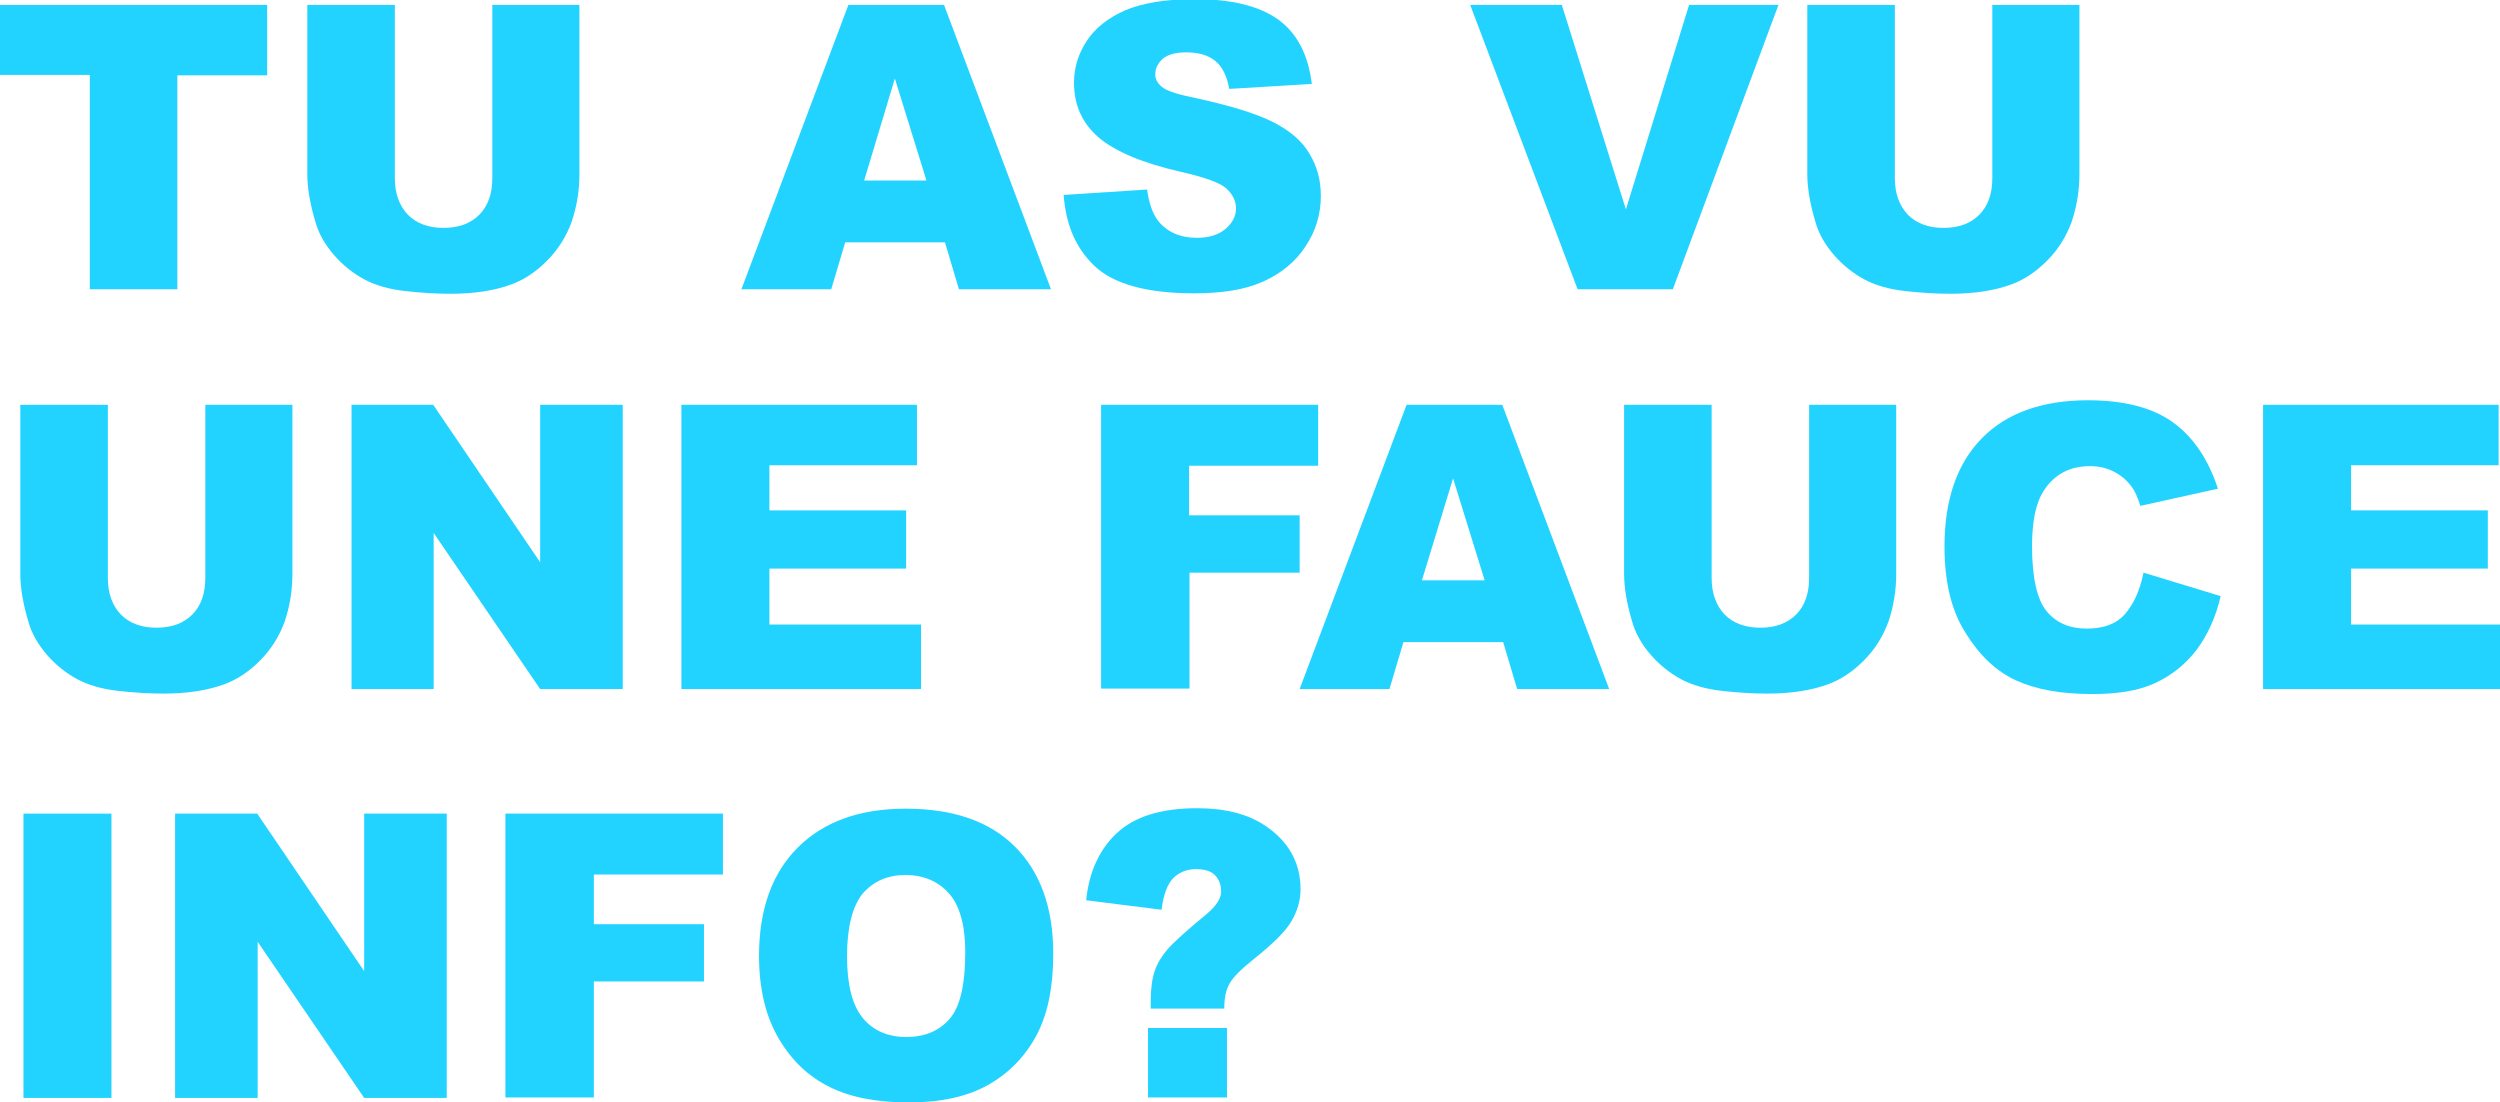 <?xml version="1.0" encoding="utf-8"?>
<!-- Generator: Adobe Illustrator 24.2.2, SVG Export Plug-In . SVG Version: 6.00 Build 0)  -->
<svg version="1.1" id="Layer_1" xmlns="http://www.w3.org/2000/svg" xmlns:xlink="http://www.w3.org/1999/xlink" x="0px" y="0px"
	 viewBox="0 0 554 244.3" style="enable-background:new 0 0 554 244.3;" xml:space="preserve">
<style type="text/css">
	.st0{display:none;}
	.st1{display:inline;fill:#23D3FF;}
	.st2{fill:#23D3FF;}
</style>
<g class="st0">
	<path class="st1" d="M0,38.6l16.5-1c0.4,2.7,1.1,4.7,2.2,6.1c1.8,2.3,4.4,3.4,7.7,3.4c2.5,0,4.4-0.6,5.7-1.8c1.3-1.2,2-2.5,2-4
		c0-1.5-0.6-2.8-1.9-3.9c-1.3-1.2-4.2-2.2-8.9-3.3c-7.6-1.7-13.1-4-16.3-6.8c-3.3-2.8-4.9-6.5-4.9-10.9c0-2.9,0.8-5.6,2.5-8.2
		s4.2-4.6,7.6-6.1C15.6,0.7,20.2,0,26,0c7.2,0,12.7,1.3,16.5,4c3.8,2.7,6,6.9,6.7,12.8l-16.4,1c-0.4-2.5-1.4-4.4-2.8-5.5
		s-3.3-1.7-5.8-1.7c-2,0-3.5,0.4-4.6,1.3s-1.5,1.9-1.5,3.1c0,0.9,0.4,1.7,1.3,2.4c0.8,0.7,2.8,1.4,5.8,2.1c7.6,1.6,13,3.3,16.3,5
		c3.3,1.7,5.7,3.8,7.2,6.2s2.2,5.3,2.2,8.3c0,3.6-1,6.9-3,10s-4.8,5.4-8.4,6.9c-3.6,1.6-8.1,2.4-13.6,2.4c-9.6,0-16.2-1.8-19.9-5.5
		S0.5,44.3,0,38.6z"/>
	<path class="st1" d="M57.6,29.1c0-9.2,2.6-16.4,7.7-21.5C70.4,2.6,77.6,0,86.7,0c9.4,0,16.6,2.5,21.7,7.6s7.6,12.1,7.6,21.1
		c0,6.6-1.1,12-3.3,16.2s-5.4,7.5-9.6,9.8c-4.2,2.3-9.4,3.5-15.7,3.5c-6.3,0-11.6-1-15.8-3c-4.2-2-7.5-5.2-10.1-9.6
		C58.9,41.2,57.6,35.7,57.6,29.1z M75,29.2c0,5.7,1.1,9.8,3.2,12.2s5,3.7,8.6,3.7c3.7,0,6.6-1.2,8.7-3.7s3.1-6.8,3.1-13.1
		c0-5.3-1.1-9.2-3.2-11.6c-2.1-2.4-5-3.7-8.7-3.7c-3.5,0-6.3,1.2-8.4,3.7C76.1,19.4,75,23.5,75,29.2z"/>
	<path class="st1" d="M123,41.8h16.7v12.9c0,4.7-1,8.5-3,11.2c-2,2.7-5.3,5.2-10.1,7.3l-3.7-6.8c3-1.4,5-2.8,6.1-4.1
		c1.1-1.4,1.7-3,1.9-4.9h-8V41.8z"/>
	<path class="st1" d="M170.8,1h19.3l11.4,19l11.4-19H232l-21.9,32.7v23.6h-17.4V33.7L170.8,1z"/>
	<path class="st1" d="M230.7,29.1c0-9.2,2.6-16.4,7.7-21.5c5.1-5.1,12.3-7.7,21.4-7.7c9.4,0,16.6,2.5,21.7,7.6s7.6,12.1,7.6,21.1
		c0,6.6-1.1,12-3.3,16.2c-2.2,4.2-5.4,7.5-9.6,9.8s-9.4,3.5-15.6,3.5c-6.4,0-11.6-1-15.8-3c-4.2-2-7.5-5.2-10.1-9.6
		S230.7,35.7,230.7,29.1z M248.1,29.2c0,5.7,1.1,9.8,3.2,12.2s5,3.7,8.6,3.7c3.7,0,6.6-1.2,8.7-3.7s3.1-6.8,3.1-13.1
		c0-5.3-1.1-9.2-3.2-11.6c-2.1-2.4-5-3.7-8.7-3.7c-3.5,0-6.3,1.2-8.4,3.7C249.2,19.4,248.1,23.5,248.1,29.2z"/>
	<path class="st1" d="M333.5,1h17.4v33.6c0,3.3-0.5,6.5-1.6,9.4s-2.7,5.5-4.9,7.8c-2.2,2.2-4.5,3.8-7,4.7c-3.4,1.2-7.4,1.9-12.2,1.9
		c-2.7,0-5.7-0.2-9-0.6c-3.2-0.4-6-1.2-8.1-2.3c-2.2-1.1-4.2-2.8-6-4.9c-1.8-2.1-3-4.3-3.7-6.5c-1.1-3.6-1.6-6.8-1.6-9.5V1h17.4
		v34.4c0,3.1,0.9,5.5,2.5,7.2c1.7,1.7,4.1,2.6,7.1,2.6c3,0,5.3-0.8,7-2.5c1.7-1.7,2.5-4.1,2.5-7.2V1z"/>
	<path class="st1" d="M0,127.8l16.5-1c0.4,2.7,1.1,4.7,2.2,6.1c1.8,2.3,4.4,3.4,7.7,3.4c2.5,0,4.4-0.6,5.7-1.8c1.3-1.2,2-2.5,2-4.1
		c0-1.5-0.6-2.8-1.9-3.9c-1.3-1.2-4.2-2.2-8.9-3.3c-7.6-1.7-13.1-4-16.3-6.8c-3.3-2.8-4.9-6.5-4.9-10.9c0-2.9,0.8-5.6,2.5-8.2
		s4.2-4.6,7.6-6.1s8-2.2,13.8-2.2c7.2,0,12.7,1.3,16.5,4c3.8,2.7,6,6.9,6.7,12.8l-16.4,1c-0.4-2.5-1.4-4.4-2.8-5.5s-3.3-1.7-5.8-1.7
		c-2,0-3.5,0.4-4.6,1.3s-1.5,1.9-1.5,3.1c0,0.9,0.4,1.7,1.3,2.4c0.8,0.7,2.8,1.4,5.8,2.1c7.6,1.6,13,3.3,16.3,5
		c3.3,1.7,5.7,3.8,7.2,6.2c1.5,2.5,2.2,5.3,2.2,8.3c0,3.6-1,6.9-3,10s-4.8,5.4-8.4,6.9c-3.6,1.6-8.1,2.4-13.6,2.4
		c-9.6,0-16.2-1.8-19.9-5.5S0.5,133.5,0,127.8z"/>
	<path class="st1" d="M94.5,137.1H74.7l-2.7,9.3H54.2l21.2-56.3h19l21.2,56.3H97.2L94.5,137.1z M90.8,124.9l-6.2-20.2l-6.2,20.2
		H90.8z"/>
	<path class="st1" d="M112.7,90.1h16.5l5.9,31.5l8.7-31.4h16.5l8.7,31.4l5.9-31.4h16.4L179,146.4H162l-9.9-35.4l-9.8,35.4h-17.1
		L112.7,90.1z"/>
	<path class="st1" d="M220.3,127.8l16.6-1c0.4,2.7,1.1,4.7,2.2,6.1c1.8,2.3,4.4,3.4,7.7,3.4c2.5,0,4.4-0.6,5.7-1.8
		c1.3-1.2,2-2.5,2-4.1c0-1.5-0.6-2.8-1.9-3.9s-4.2-2.2-8.9-3.3c-7.6-1.7-13.1-4-16.3-6.8c-3.3-2.8-4.9-6.5-4.9-10.9
		c0-2.9,0.8-5.6,2.5-8.2c1.7-2.6,4.2-4.6,7.6-6.1c3.4-1.5,8-2.2,13.8-2.2c7.2,0,12.7,1.3,16.5,4c3.8,2.7,6,6.9,6.7,12.8l-16.4,1
		c-0.4-2.5-1.4-4.4-2.8-5.5s-3.3-1.7-5.8-1.7c-2,0-3.6,0.4-4.6,1.3s-1.5,1.9-1.5,3.1c0,0.9,0.4,1.7,1.3,2.4c0.8,0.7,2.8,1.4,5.8,2.1
		c7.6,1.6,13,3.3,16.3,5c3.3,1.7,5.7,3.8,7.2,6.2c1.5,2.5,2.2,5.3,2.2,8.3c0,3.6-1,6.9-3,10s-4.8,5.4-8.4,6.9
		c-3.6,1.6-8.1,2.4-13.6,2.4c-9.6,0-16.2-1.8-19.9-5.5S220.8,133.5,220.3,127.8z"/>
	<path class="st1" d="M278,118.3c0-9.2,2.6-16.3,7.7-21.5s12.2-7.7,21.4-7.7c9.4,0,16.6,2.5,21.7,7.6c5.1,5,7.6,12.1,7.6,21.1
		c0,6.6-1.1,12-3.3,16.2c-2.2,4.2-5.4,7.5-9.6,9.8c-4.2,2.3-9.4,3.5-15.6,3.5c-6.4,0-11.6-1-15.8-3s-7.5-5.2-10.1-9.6
		C279.3,130.4,278,124.9,278,118.3z M295.4,118.4c0,5.7,1.1,9.8,3.2,12.2c2.1,2.5,5,3.7,8.6,3.7c3.7,0,6.6-1.2,8.7-3.6
		s3.1-6.8,3.1-13.1c0-5.3-1.1-9.2-3.2-11.6c-2.1-2.4-5-3.7-8.7-3.7c-3.5,0-6.3,1.2-8.5,3.7C296.5,108.5,295.4,112.6,295.4,118.4z"/>
	<path class="st1" d="M343.9,90.1h22.9l8.8,34.3l8.8-34.3h22.8v56.3H393v-42.9l-11,42.9h-12.9l-11-42.9v42.9h-14.2L343.9,90.1
		L343.9,90.1z"/>
	<path class="st1" d="M418.3,90.1h46.6v12h-29.2v8.9h27.1v11.5h-27.1v11.1h30v12.8h-47.5L418.3,90.1L418.3,90.1z"/>
	<path class="st1" d="M3.1,179.2h43v12.1H20.6v9.8h21.8v11.4H20.6v23H3.1V179.2z"/>
	<path class="st1" d="M81.2,226.2H61.3l-2.7,9.3H40.8L62,179.2h19l21.2,56.3H83.9L81.2,226.2z M77.5,214.1l-6.2-20.2l-6.2,20.2H77.5
		z"/>
	<path class="st1" d="M109.3,179.2h17.4v42.4h27.2v13.9h-44.6V179.2z"/>
	<path class="st1" d="M160.3,216.9l16.6-1c0.4,2.7,1.1,4.7,2.2,6.1c1.8,2.3,4.4,3.4,7.7,3.4c2.5,0,4.4-0.6,5.7-1.8
		c1.3-1.2,2-2.5,2-4.1c0-1.5-0.6-2.8-1.9-3.9s-4.2-2.2-8.9-3.3c-7.6-1.7-13.1-4-16.3-6.8c-3.3-2.8-4.9-6.5-4.9-10.9
		c0-2.9,0.8-5.6,2.5-8.2c1.7-2.6,4.2-4.6,7.6-6.1c3.4-1.5,8-2.2,13.8-2.2c7.2,0,12.7,1.3,16.5,4c3.8,2.7,6,6.9,6.7,12.8l-16.4,1
		c-0.4-2.5-1.4-4.4-2.8-5.5s-3.3-1.7-5.8-1.7c-2,0-3.6,0.4-4.6,1.3s-1.5,1.9-1.5,3.1c0,0.9,0.4,1.7,1.3,2.4c0.8,0.7,2.8,1.4,5.8,2.1
		c7.6,1.6,13.1,3.3,16.3,5c3.3,1.7,5.7,3.8,7.2,6.2c1.5,2.5,2.2,5.3,2.2,8.3c0,3.6-1,6.9-3,10s-4.8,5.4-8.4,6.9
		c-3.6,1.6-8.1,2.4-13.6,2.4c-9.6,0-16.2-1.8-19.9-5.5S160.8,222.6,160.3,216.9z"/>
	<path class="st1" d="M218.5,179.2h46.6v12h-29.2v8.9H263v11.5h-27.1v11.1h30v12.8h-47.5V179.2z"/>
	<path class="st1" d="M302.3,179.2h17.4v56.3h-17.4V179.2z"/>
	<path class="st1" d="M330.7,179.2H347l21.2,31.1v-31.1h16.4v56.3h-16.4l-21.1-30.9v30.9h-16.4L330.7,179.2L330.7,179.2z"/>
	<path class="st1" d="M396.2,179.2h43v12.1h-25.5v9.8h21.8v11.4h-21.8v23h-17.5V179.2z"/>
	<path class="st1" d="M446.4,207.4c0-9.2,2.6-16.4,7.7-21.5s12.2-7.7,21.4-7.7c9.4,0,16.6,2.5,21.7,7.6s7.6,12.1,7.6,21.1
		c0,6.6-1.1,12-3.3,16.2c-2.2,4.2-5.4,7.5-9.6,9.8s-9.4,3.5-15.6,3.5c-6.4,0-11.6-1-15.8-3s-7.5-5.2-10.1-9.6
		C447.7,219.5,446.4,214,446.4,207.4z M463.8,207.5c0,5.7,1.1,9.8,3.2,12.2c2.1,2.5,5,3.7,8.6,3.7c3.7,0,6.6-1.2,8.7-3.6
		s3.1-6.8,3.1-13.1c0-5.3-1.1-9.2-3.2-11.6c-2.1-2.4-5-3.7-8.7-3.7c-3.5,0-6.3,1.2-8.5,3.7C464.9,197.7,463.8,201.8,463.8,207.5z"/>
	<path class="st1" d="M538.5,217.9h-14.6v-1.5c0-2.5,0.3-4.5,0.8-6.1s1.4-3,2.5-4.2c1.1-1.3,3.6-3.5,7.5-6.8
		c2.1-1.7,3.1-3.2,3.1-4.6s-0.4-2.5-1.2-3.3s-2.1-1.2-3.8-1.2c-1.8,0-3.3,0.6-4.5,1.8c-1.2,1.2-2,3.3-2.3,6.3l-14.9-1.8
		c0.5-5.5,2.5-9.9,6-13.2c3.5-3.3,8.8-5,16-5c5.6,0,10.1,1.2,13.5,3.5c4.7,3.1,7,7.4,7,12.6c0,2.2-0.6,4.3-1.8,6.3s-3.7,4.5-7.4,7.4
		c-2.6,2.1-4.2,3.7-4.9,4.9C538.8,214.3,538.5,215.9,538.5,217.9z M523.4,221.8H539v13.8h-15.6V221.8z"/>
</g>
<path class="st2" d="M0,1.1h59.2v15.6H39.3v47.4H19.9V16.6H0V1.1z"/>
<path class="st2" d="M109,1.1h19.4v37.5c0,3.7-0.6,7.2-1.7,10.5c-1.2,3.3-3,6.2-5.5,8.7c-2.5,2.5-5.1,4.2-7.8,5.2
	c-3.8,1.4-8.3,2.1-13.6,2.1c-3.1,0-6.4-0.2-10-0.6c-3.6-0.4-6.7-1.3-9.1-2.6c-2.4-1.3-4.7-3.1-6.7-5.4s-3.4-4.8-4.1-7.3
	c-1.2-4-1.8-7.6-1.8-10.6V1.1h19.4v38.4c0,3.4,1,6.1,2.9,8.1c1.9,1.9,4.5,2.9,7.9,2.9c3.4,0,6-1,7.9-2.9c1.9-1.9,2.9-4.6,2.9-8.1
	V1.1z"/>
<path class="st2" d="M209.4,53.7h-22.1l-3.1,10.4h-19.9l23.7-63h21.2l23.7,63h-20.4L209.4,53.7z M205.3,40l-7-22.6L191.5,40H205.3z"
	/>
<path class="st2" d="M235.7,43.2l18.5-1.2c0.4,3,1.2,5.3,2.4,6.9c2,2.5,4.9,3.8,8.6,3.8c2.8,0,4.9-0.7,6.4-2
	c1.5-1.3,2.3-2.8,2.3-4.5c0-1.6-0.7-3.1-2.1-4.4c-1.4-1.3-4.8-2.5-10-3.7c-8.5-1.9-14.6-4.5-18.3-7.6c-3.7-3.2-5.5-7.2-5.5-12.2
	c0-3.2,0.9-6.3,2.8-9.2c1.9-2.9,4.7-5.1,8.5-6.8c3.8-1.6,8.9-2.5,15.5-2.5c8,0,14.2,1.5,18.4,4.5c4.2,3,6.7,7.8,7.5,14.3l-18.3,1.1
	c-0.5-2.8-1.5-4.9-3.1-6.2c-1.6-1.3-3.7-1.9-6.5-1.9c-2.3,0-4,0.5-5.1,1.4c-1.1,1-1.7,2.1-1.7,3.5c0,1,0.5,1.9,1.4,2.7
	c0.9,0.8,3.1,1.6,6.5,2.3c8.5,1.8,14.6,3.7,18.3,5.6c3.7,1.9,6.4,4.2,8,7c1.7,2.8,2.5,5.9,2.5,9.3c0,4-1.1,7.8-3.4,11.2
	c-2.2,3.4-5.4,6-9.4,7.8c-4,1.8-9.1,2.6-15.2,2.6c-10.7,0-18.1-2.1-22.3-6.2S236.2,49.6,235.7,43.2z"/>
<path class="st2" d="M325.8,1.1h20.3l14.2,45.3l14-45.3h19.8l-23.4,63h-21.1L325.8,1.1z"/>
<path class="st2" d="M441.4,1.1h19.4v37.5c0,3.7-0.6,7.2-1.7,10.5c-1.2,3.3-3,6.2-5.5,8.7c-2.5,2.5-5.1,4.2-7.8,5.2
	c-3.8,1.4-8.3,2.1-13.6,2.1c-3.1,0-6.4-0.2-10-0.6c-3.6-0.4-6.7-1.3-9.1-2.6c-2.4-1.3-4.7-3.1-6.7-5.4s-3.4-4.8-4.1-7.3
	c-1.2-4-1.8-7.6-1.8-10.6V1.1h19.4v38.4c0,3.4,1,6.1,2.9,8.1c1.9,1.9,4.5,2.9,7.9,2.9c3.4,0,6-1,7.9-2.9c1.9-1.9,2.9-4.6,2.9-8.1
	V1.1z"/>
<path class="st2" d="M45.4,89.7h19.4v37.5c0,3.7-0.6,7.2-1.7,10.5c-1.2,3.3-3,6.2-5.5,8.7c-2.5,2.5-5.1,4.2-7.8,5.2
	c-3.8,1.4-8.3,2.1-13.6,2.1c-3.1,0-6.4-0.2-10-0.6c-3.6-0.4-6.7-1.3-9.1-2.6c-2.4-1.3-4.7-3.1-6.7-5.4c-2-2.3-3.4-4.8-4.1-7.3
	c-1.2-4-1.8-7.6-1.8-10.6V89.7h19.4v38.4c0,3.4,1,6.1,2.9,8.1c1.9,1.9,4.5,2.9,7.9,2.9c3.4,0,6-1,7.9-2.9c1.9-1.9,2.9-4.6,2.9-8.1
	V89.7z"/>
<path class="st2" d="M77.9,89.7H96l23.7,34.9V89.7h18.3v63h-18.3l-23.6-34.6v34.6H77.9V89.7z"/>
<path class="st2" d="M151,89.7h52.2v13.4h-32.7v10h30.3V126h-30.3v12.4h33.6v14.3H151V89.7z"/>
<path class="st2" d="M244,89.7h48.1v13.5h-28.6v11H288v12.7h-24.4v25.7H244V89.7z"/>
<path class="st2" d="M333.1,142.3H311l-3.1,10.4H288l23.7-63h21.2l23.7,63h-20.4L333.1,142.3z M329,128.6l-7-22.6l-6.9,22.6H329z"/>
<path class="st2" d="M400.8,89.7h19.4v37.5c0,3.7-0.6,7.2-1.7,10.5c-1.2,3.3-3,6.2-5.5,8.7c-2.5,2.5-5.1,4.2-7.8,5.2
	c-3.8,1.4-8.3,2.1-13.6,2.1c-3.1,0-6.4-0.2-10-0.6c-3.6-0.4-6.7-1.3-9.1-2.6c-2.4-1.3-4.7-3.1-6.7-5.4c-2-2.3-3.4-4.8-4.1-7.3
	c-1.2-4-1.8-7.6-1.8-10.6V89.7h19.4v38.4c0,3.4,1,6.1,2.9,8.1c1.9,1.9,4.5,2.9,7.9,2.9c3.4,0,6-1,7.9-2.9c1.9-1.9,2.9-4.6,2.9-8.1
	V89.7z"/>
<path class="st2" d="M475,126.9l17.1,5.2c-1.1,4.8-3,8.8-5.4,12c-2.5,3.2-5.5,5.6-9.2,7.3s-8.3,2.4-13.9,2.4c-6.8,0-12.4-1-16.8-3
	s-8.1-5.5-11.2-10.5c-3.2-5-4.7-11.4-4.7-19.2c0-10.4,2.8-18.4,8.3-24s13.4-8.4,23.5-8.4c7.9,0,14.2,1.6,18.7,4.8
	c4.5,3.2,7.9,8.1,10.1,14.8l-17.2,3.8c-0.6-1.9-1.2-3.3-1.9-4.2c-1.1-1.5-2.4-2.6-4-3.4c-1.6-0.8-3.3-1.2-5.3-1.2
	c-4.4,0-7.8,1.8-10.1,5.3c-1.8,2.6-2.7,6.8-2.7,12.4c0,7,1.1,11.8,3.2,14.4c2.1,2.6,5.1,3.9,8.9,3.9c3.7,0,6.5-1,8.4-3.1
	C472.8,133.9,474.2,130.9,475,126.9z"/>
<path class="st2" d="M501.5,89.7h52.2v13.4H521v10h30.3V126H521v12.4h33.6v14.3h-53.1V89.7z"/>
<path class="st2" d="M5.2,180.3h19.5v63H5.2V180.3z"/>
<path class="st2" d="M38.8,180.3H57l23.7,34.9v-34.9H99v63H80.7l-23.6-34.6v34.6H38.8V180.3z"/>
<path class="st2" d="M112.1,180.3h48.1v13.5h-28.6v11H156v12.7h-24.4v25.7h-19.6V180.3z"/>
<path class="st2" d="M168.2,211.8c0-10.3,2.9-18.3,8.6-24c5.7-5.7,13.7-8.6,23.9-8.6c10.5,0,18.6,2.8,24.2,8.4s8.5,13.5,8.5,23.7
	c0,7.4-1.2,13.4-3.7,18.1c-2.5,4.7-6.1,8.4-10.7,11s-10.5,3.9-17.5,3.9c-7.1,0-13-1.1-17.6-3.4c-4.7-2.3-8.4-5.8-11.3-10.7
	C169.7,225.3,168.2,219.2,168.2,211.8z M187.7,211.9c0,6.4,1.2,10.9,3.5,13.7s5.6,4.2,9.6,4.2c4.2,0,7.4-1.4,9.7-4.1
	c2.3-2.7,3.4-7.6,3.4-14.7c0-5.9-1.2-10.3-3.6-13c-2.4-2.7-5.6-4.1-9.7-4.1c-3.9,0-7.1,1.4-9.5,4.2
	C188.9,200.9,187.7,205.5,187.7,211.9z"/>
<path class="st2" d="M271.3,223.5h-16.3v-1.6c0-2.8,0.3-5,0.9-6.8c0.6-1.7,1.6-3.3,2.8-4.7s4-4,8.4-7.6c2.3-1.9,3.5-3.6,3.5-5.2
	s-0.5-2.8-1.4-3.7c-0.9-0.9-2.3-1.3-4.2-1.3c-2,0-3.7,0.7-5,2s-2.2,3.7-2.6,7l-16.7-2.1c0.6-6.1,2.8-11.1,6.7-14.8
	c3.9-3.7,9.8-5.6,17.9-5.6c6.2,0,11.3,1.3,15.1,3.9c5.2,3.5,7.8,8.2,7.8,14.1c0,2.4-0.7,4.8-2,7c-1.3,2.3-4.1,5-8.2,8.3
	c-2.9,2.3-4.7,4.1-5.5,5.5C271.6,219.5,271.3,221.3,271.3,223.5z M254.4,227.8h17.5v15.4h-17.5V227.8z"/>
</svg>
